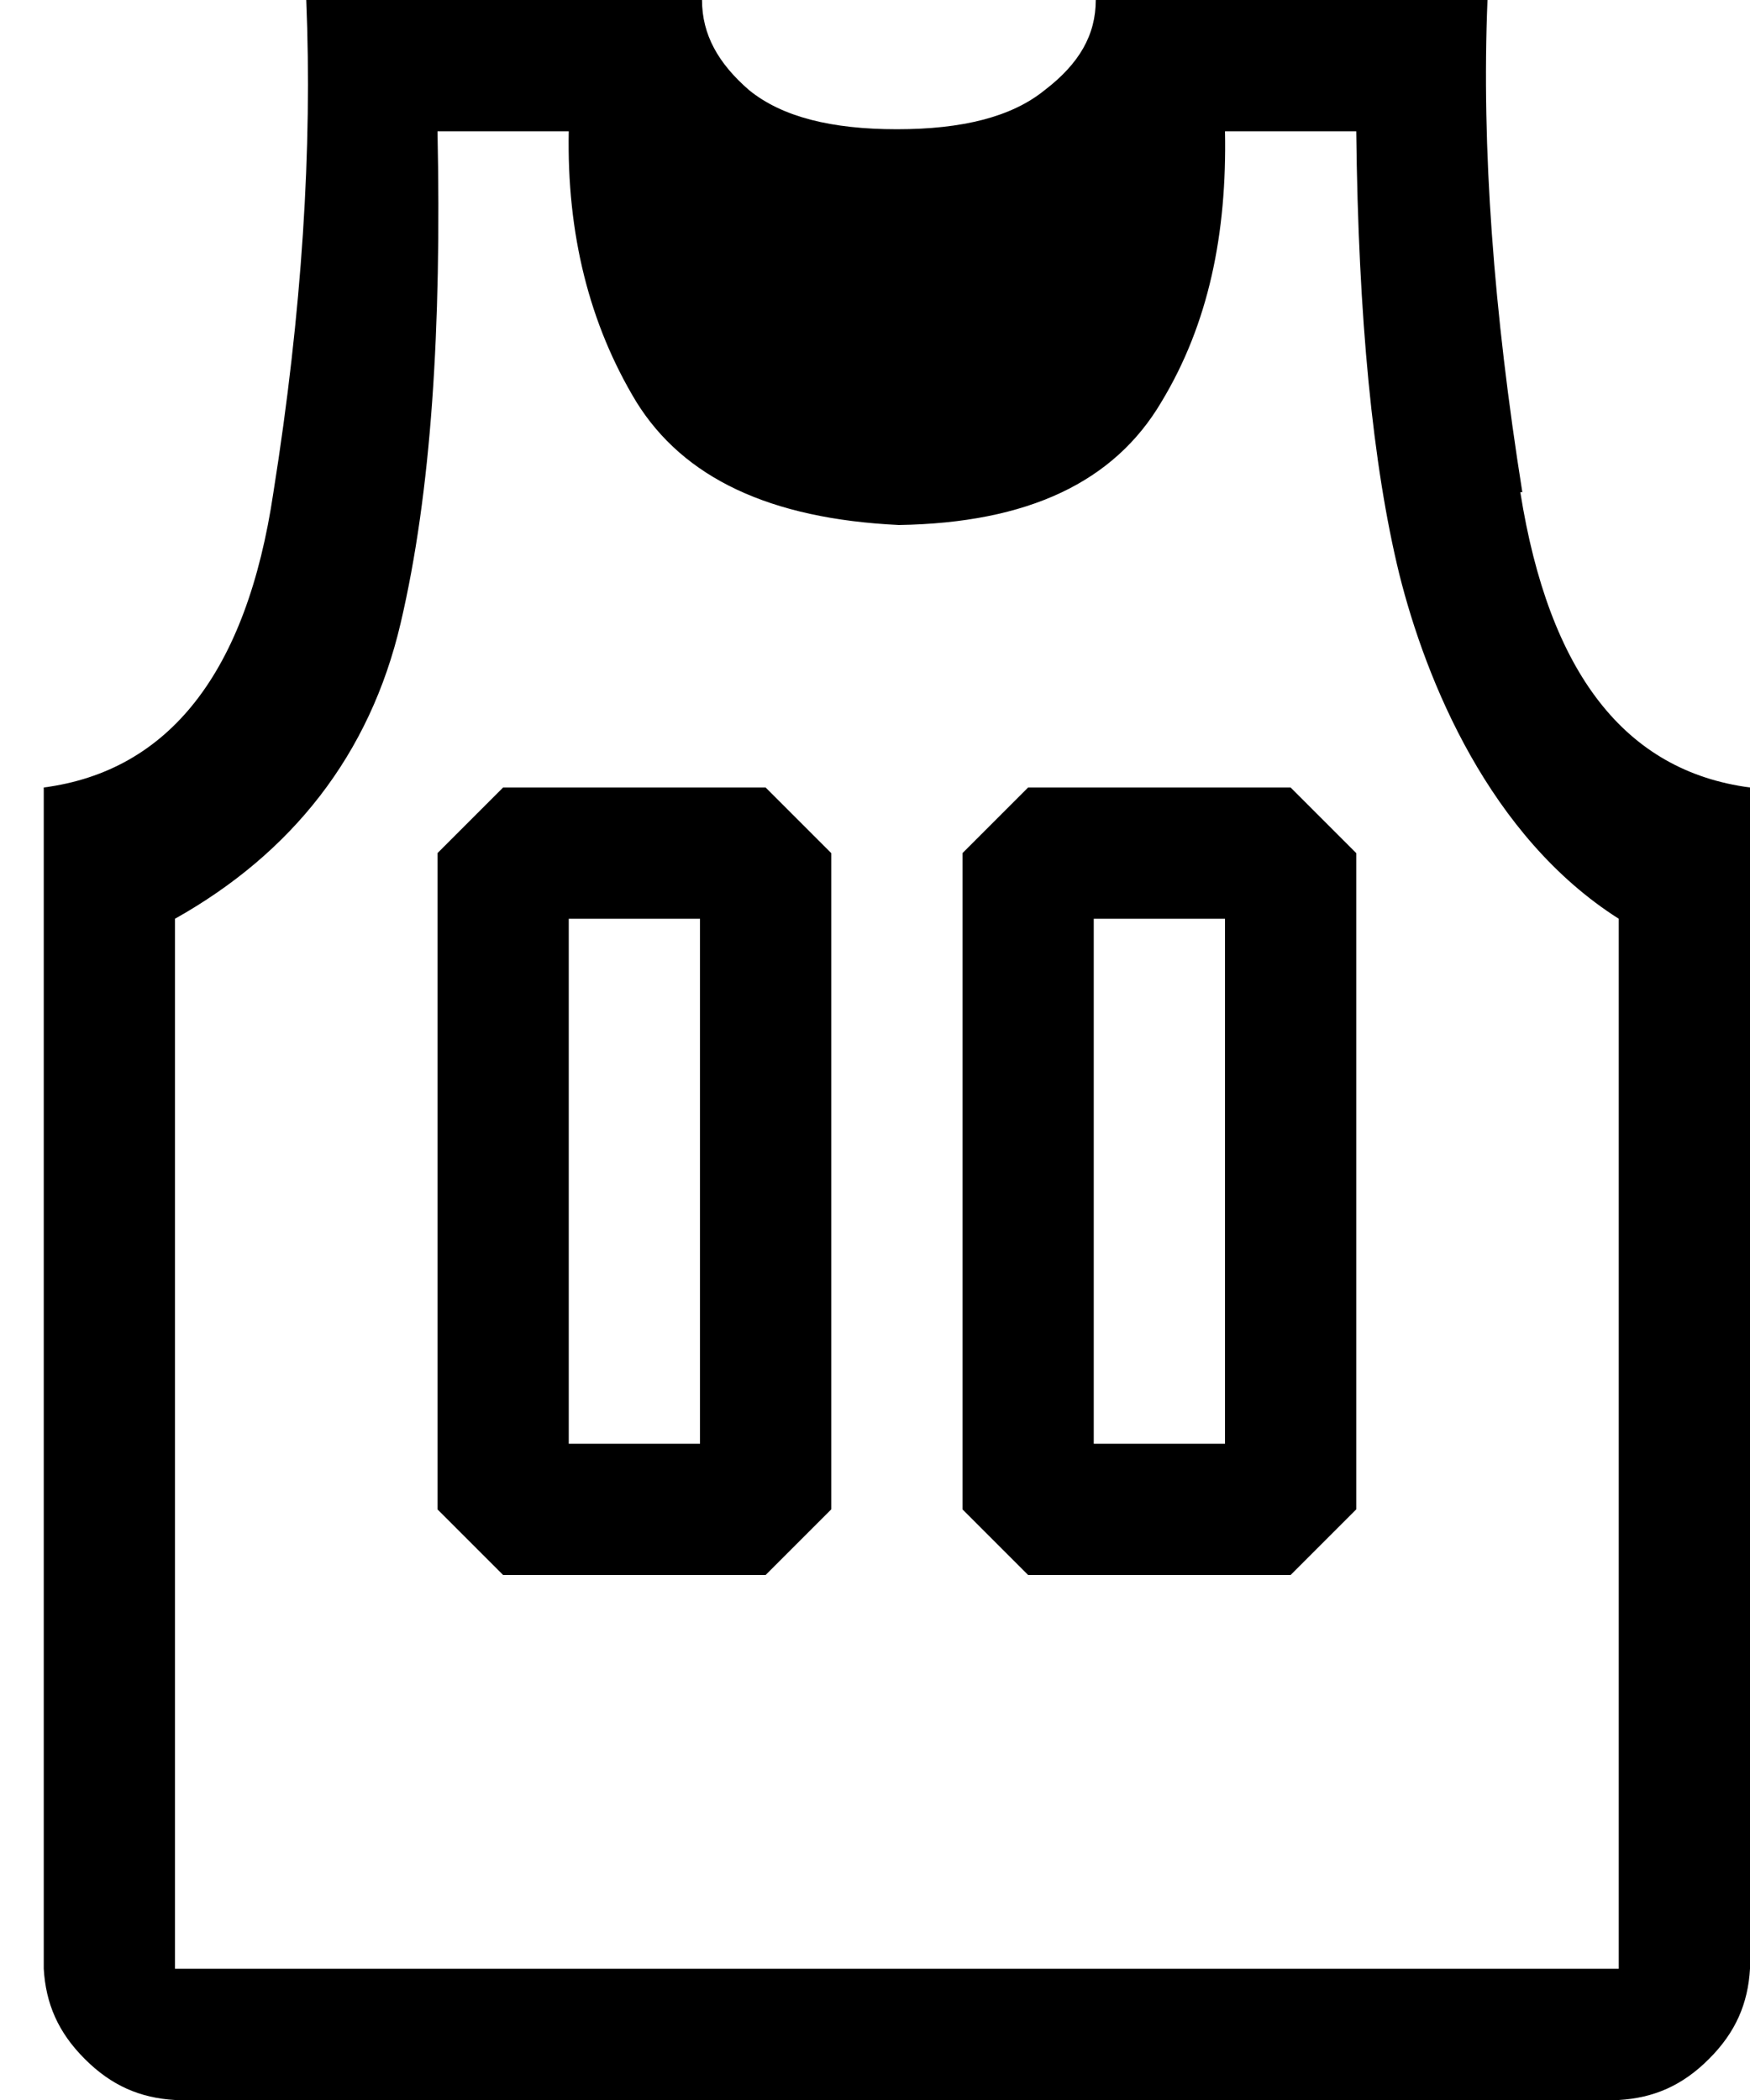 <?xml version="1.0" encoding="UTF-8" standalone="no"?>
<svg width="20px" height="24px" viewBox="0 0 20 24" version="1.1" xmlns="http://www.w3.org/2000/svg" xmlns:xlink="http://www.w3.org/1999/xlink" xmlns:sketch="http://www.bohemiancoding.com/sketch/ns">
    <!-- Generator: Sketch 3.4.2 (15855) - http://www.bohemiancoding.com/sketch -->
    <title>octicon-jersey</title>
    <desc>Created with Sketch.</desc>
    <defs></defs>
    <g id="Symbols" stroke="none" stroke-width="1" fill="none" fill-rule="evenodd" sketch:type="MSPage">
        <g id="Octicons" sketch:type="MSArtboardGroup" transform="translate(-1090, -913)">
            <g id="icons" sketch:type="MSLayerGroup" transform="translate(788, 613)">
                <g id="octicon-jersey" transform="translate(288, 288)">
                    <g id="icon-grid-copy-78"></g>
                    <path d="M19.75,21 L19,21.75 L19,29.25 L19.75,30 L22.75,30 L23.5,29.25 L23.5,21.75 L22.75,21 L19.75,21 L19.75,21 Z M22,28.5 L20.5,28.5 L20.5,22.5 L22,22.5 L22,28.5 L22,28.5 Z M31.398,17.625 C31.07,15.562 30.93,13.688 31,12 L26.523,12 C26.523,12.398 26.336,12.727 25.938,13.031 C25.562,13.336 25,13.477 24.25,13.477 C23.5,13.477 22.938,13.336 22.562,13.031 C22.211,12.727 22.023,12.398 22.023,12 L17.5,12 C17.57,13.688 17.453,15.562 17.125,17.625 C16.82,19.688 15.93,20.812 14.5,21 L14.5,34.5 C14.523,34.898 14.664,35.227 14.969,35.531 C15.273,35.836 15.602,35.977 16,36 L32.5,36 C32.898,35.977 33.227,35.836 33.531,35.531 C33.836,35.227 33.977,34.898 34,34.5 L34,21 C32.57,20.812 31.703,19.688 31.375,17.625 L31.398,17.625 Z M32.5,34.5 L16,34.5 L16,22.5 C17.336,21.75 18.227,20.625 18.578,19.125 C18.93,17.625 19.047,15.75 19,13.5 L20.5,13.5 C20.477,14.672 20.734,15.703 21.273,16.594 C21.812,17.461 22.797,17.93 24.273,18 C25.75,17.977 26.734,17.508 27.273,16.594 C27.812,15.703 28.023,14.672 28,13.5 L29.5,13.5 C29.523,15.633 29.688,17.32 29.992,18.562 C30.297,19.781 31.023,21.562 32.5,22.5 L32.5,34.5 L32.5,34.5 Z M25.75,21 L25,21.75 L25,29.25 L25.75,30 L28.75,30 L29.5,29.25 L29.5,21.75 L28.75,21 L25.75,21 L25.75,21 Z M28,28.5 L26.5,28.5 L26.5,22.5 L28,22.5 L28,28.5 L28,28.5 Z" id="Shape" fill="#000000" sketch:type="MSShapeGroup"></path>
                </g>
            </g>
        </g>
    </g>
</svg>
